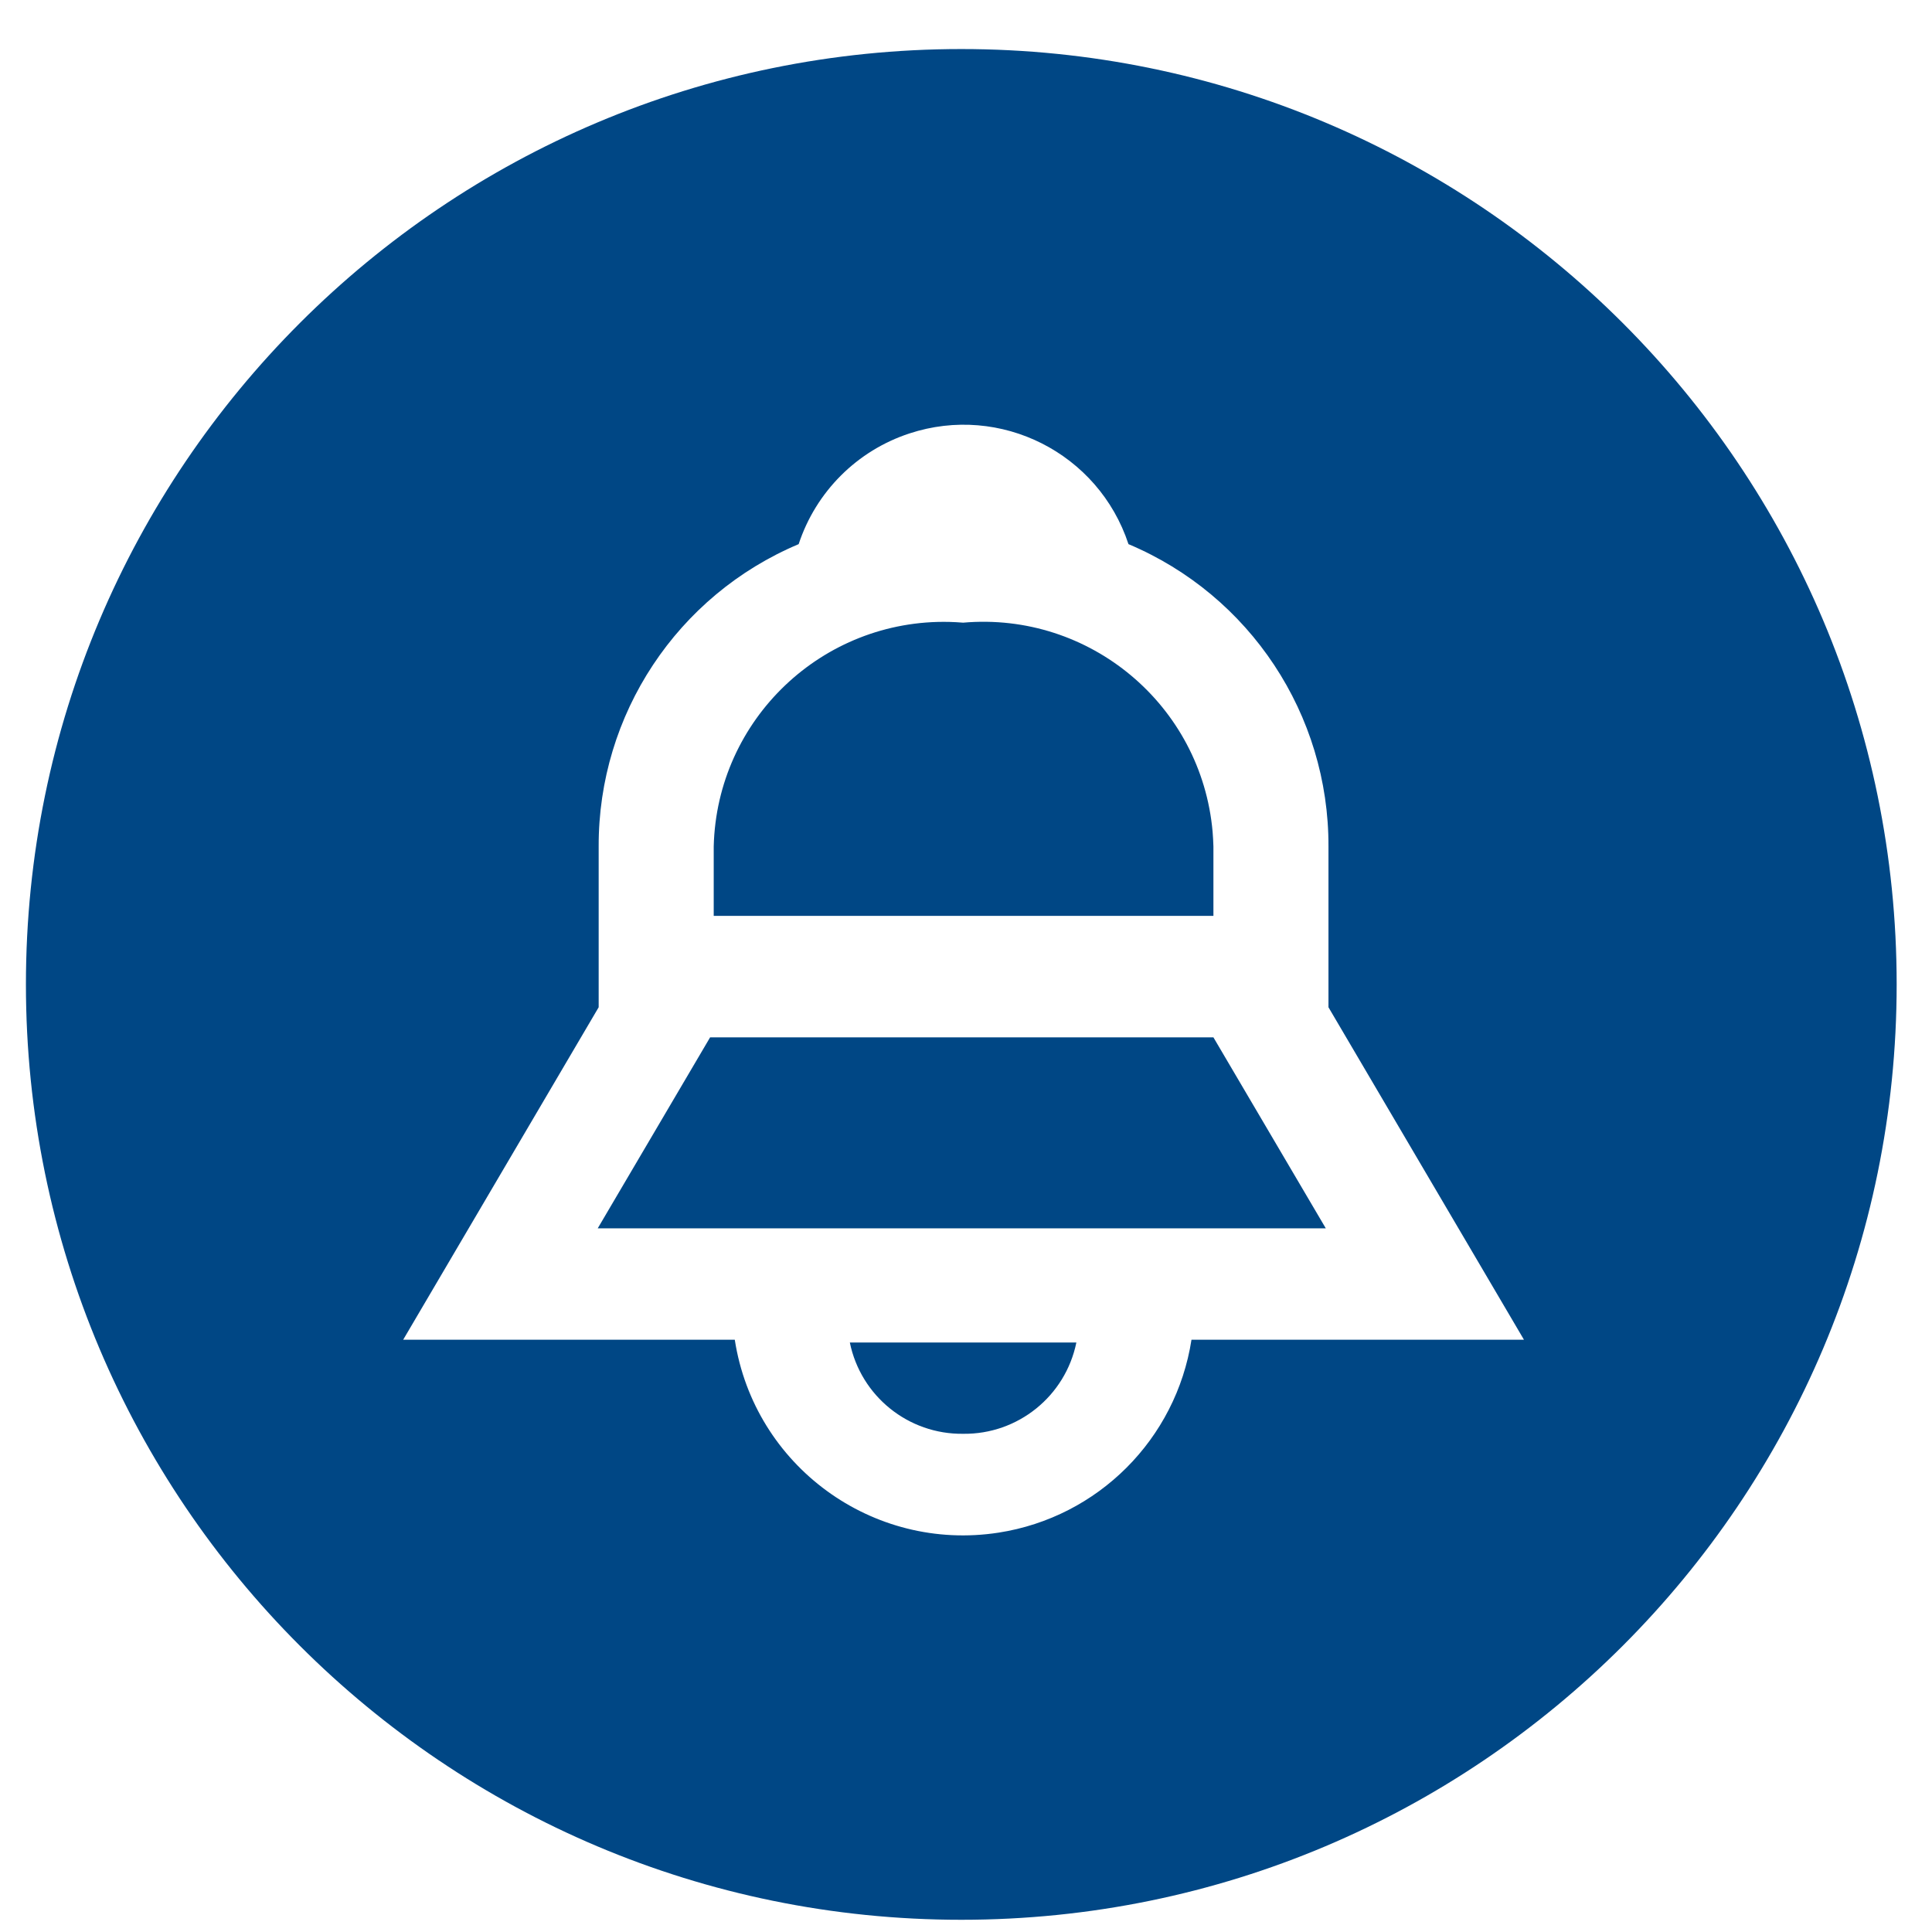 <svg 
 xmlns="http://www.w3.org/2000/svg"
 xmlns:xlink="http://www.w3.org/1999/xlink"
 width="31px" height="31px">
<path fill-rule="evenodd"  fill="rgb(0, 71, 133)"
 d="M15.425,30.804 C7.136,30.804 0.416,24.084 0.416,15.795 C0.416,7.506 7.136,0.787 15.425,0.787 C23.714,0.787 30.433,7.506 30.433,15.795 C30.433,24.084 23.714,30.804 15.425,30.804 ZM21.316,16.162 L21.316,13.582 C21.323,11.466 20.057,9.552 18.107,8.731 C17.626,7.270 16.053,6.474 14.592,6.955 C13.751,7.231 13.092,7.890 12.815,8.731 C10.865,9.552 9.599,11.466 9.606,13.582 L9.606,16.162 L6.469,21.497 L11.790,21.497 C12.104,23.520 13.999,24.906 16.023,24.592 C17.619,24.344 18.870,23.092 19.118,21.497 L24.453,21.497 L21.316,16.162 ZM11.394,16.645 L19.470,16.645 L21.273,19.709 L9.591,19.709 L11.394,16.645 ZM11.452,13.582 C11.502,11.543 13.195,9.930 15.235,9.979 C15.308,9.981 15.381,9.985 15.454,9.991 C17.486,9.813 19.278,11.315 19.457,13.347 C19.463,13.425 19.468,13.504 19.470,13.582 L19.470,14.696 L11.452,14.696 L11.452,13.582 ZM15.454,23.006 C14.575,23.017 13.812,22.402 13.636,21.541 L17.271,21.541 C17.095,22.402 16.333,23.017 15.454,23.006 Z"/>
</svg>